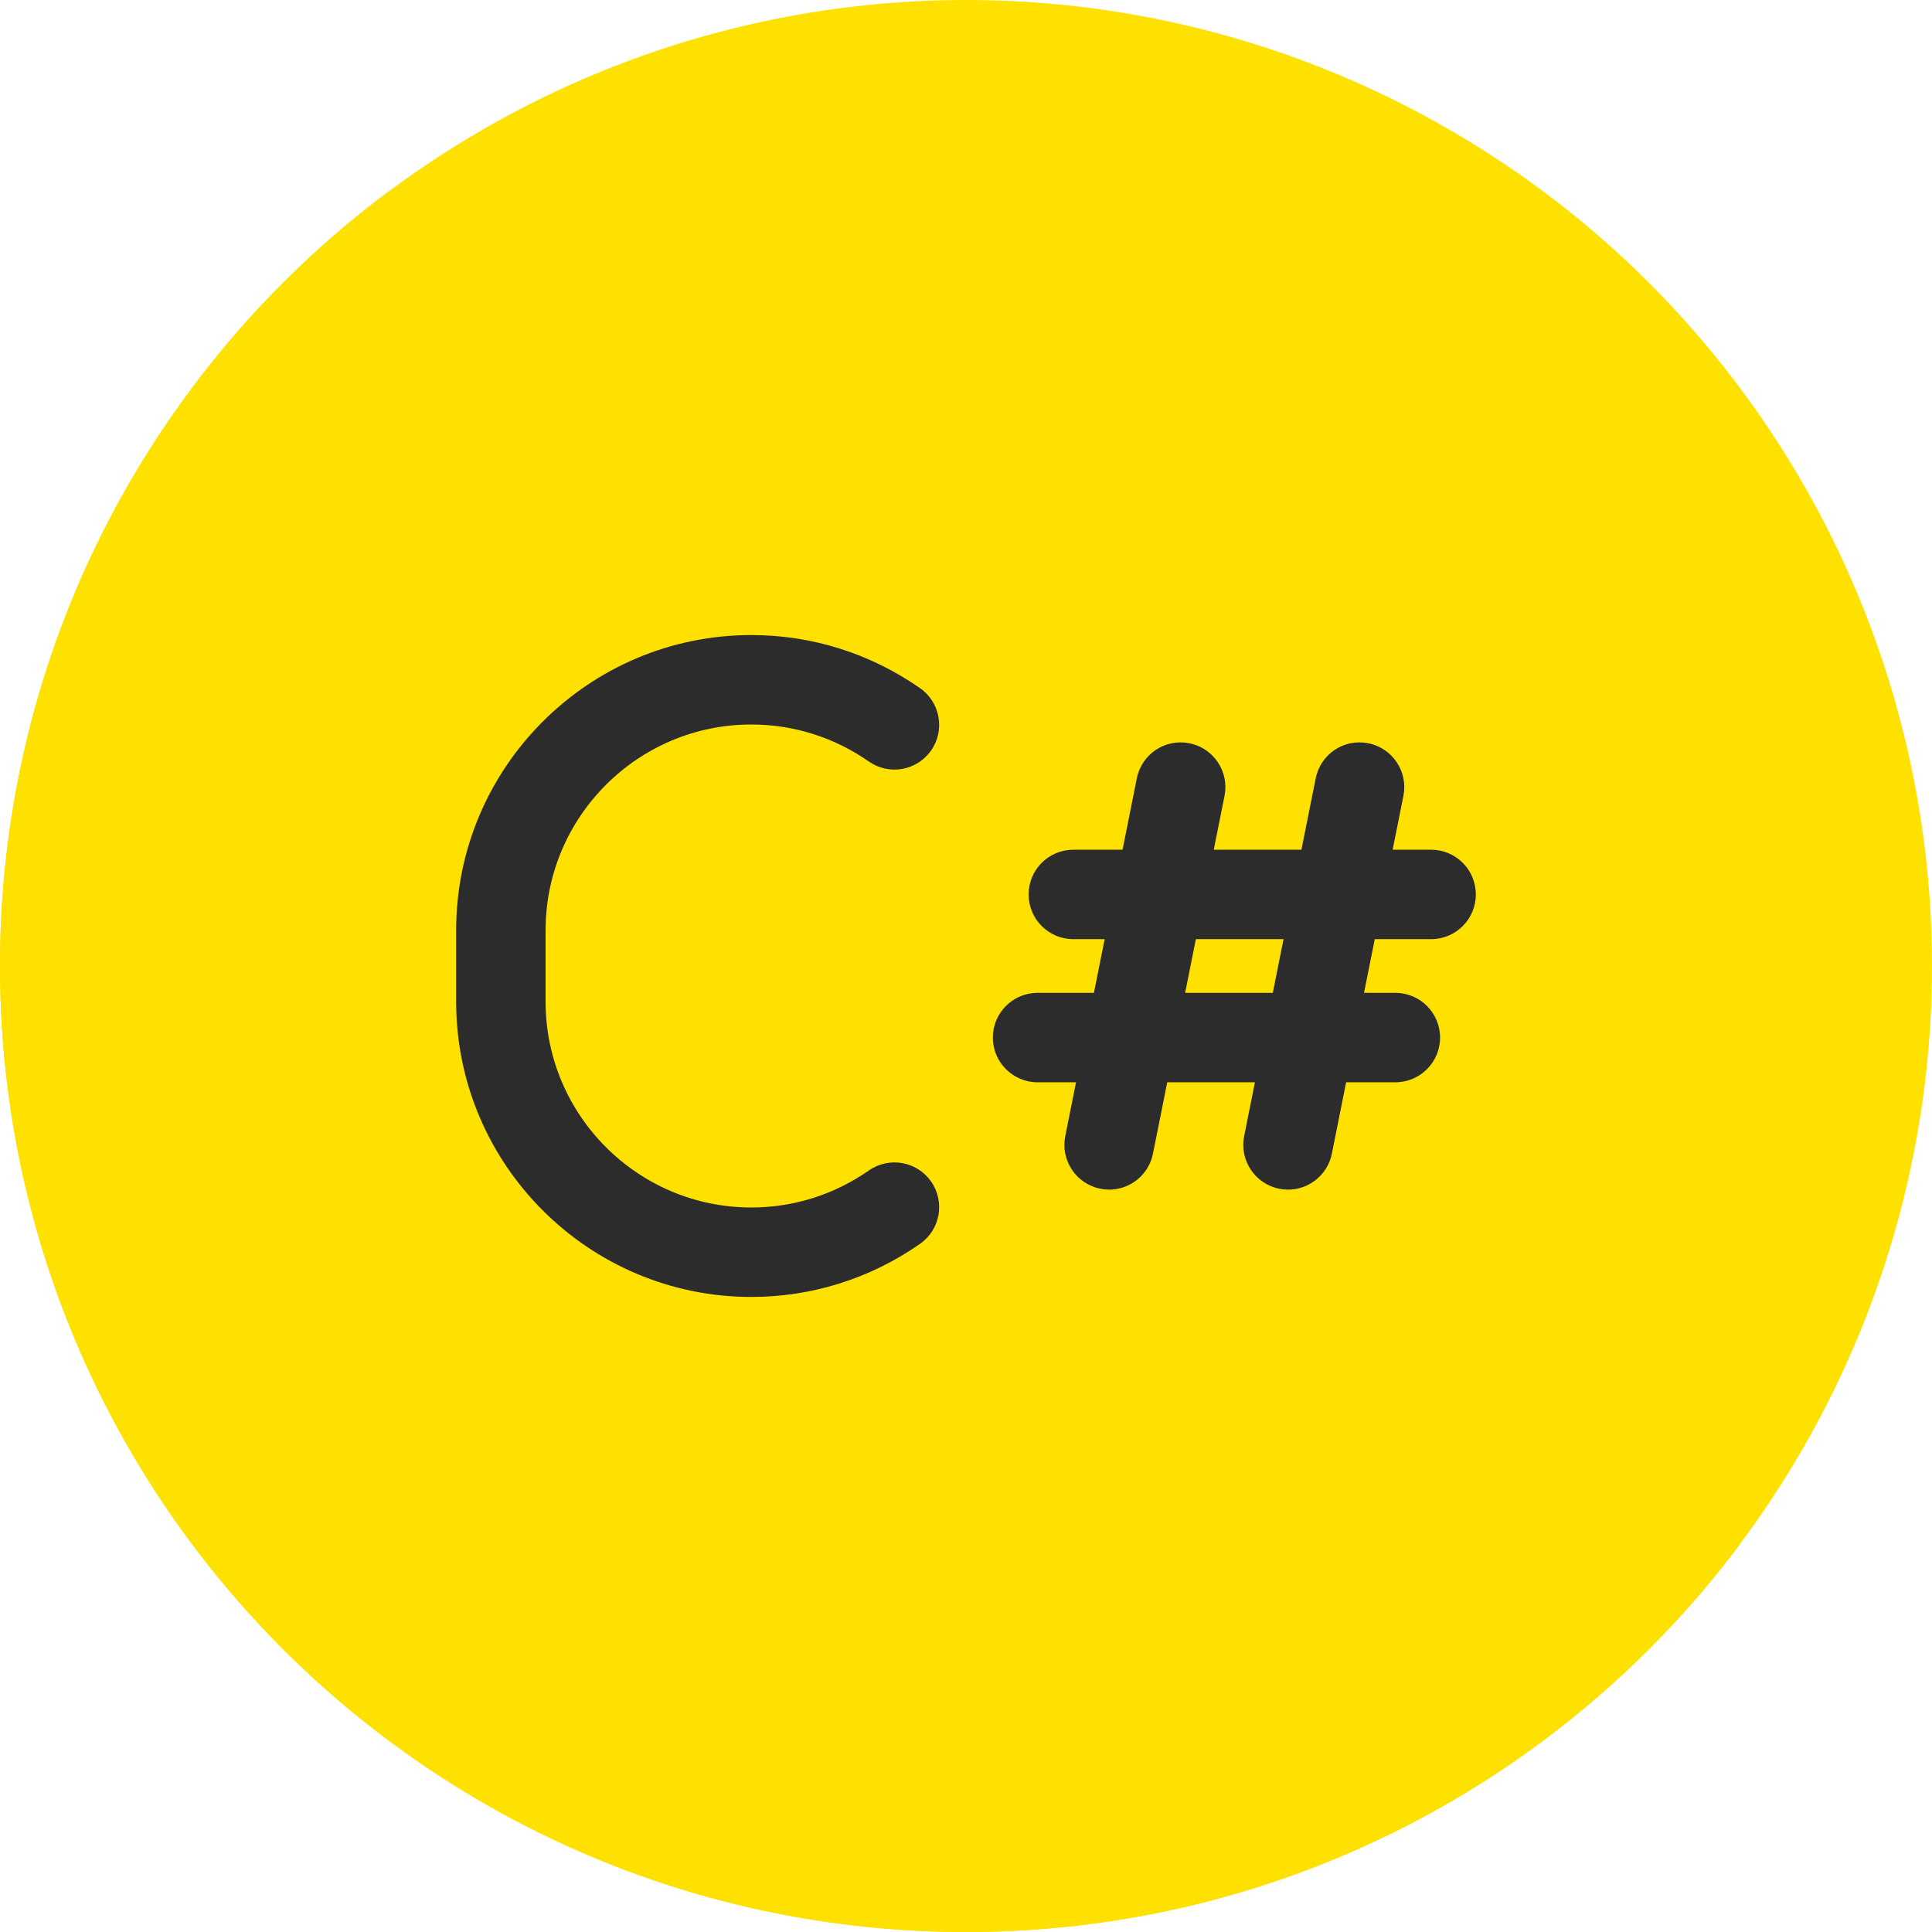 <?xml version="1.0"?>
<svg xmlns="http://www.w3.org/2000/svg" xmlns:xlink="http://www.w3.org/1999/xlink" xmlns:svgjs="http://svgjs.com/svgjs" version="1.1" width="512" height="512" x="0" y="0" viewBox="0 0 512 512" style="enable-background:new 0 0 512 512" xml:space="preserve" class=""><g>
<circle xmlns="http://www.w3.org/2000/svg" style="" cx="256" cy="256" r="256" fill="#ffe100" data-original="#8c50d7" class=""/>
<path xmlns="http://www.w3.org/2000/svg" style="" d="M308.148,459.852c-141.384,0-256-114.616-256-256c0-57.393,18.889-110.372,50.785-153.067  C40.452,97.465,0,172.007,0,256c0,141.384,114.616,256,256,256c83.993,0,158.535-40.452,205.215-102.933  C418.52,440.964,365.541,459.852,308.148,459.852z" fill="#ffe100" data-original="#733cb9" class=""/>
<g xmlns="http://www.w3.org/2000/svg">
	<path style="" d="M293.972,79.468c-1.185,0-2.398-0.116-3.611-0.347c-11.24-2.171-22.796-3.269-34.361-3.269   c-10.472,0-18.963-8.491-18.963-18.963S245.528,37.926,256,37.926c13.963,0,27.944,1.329,41.547,3.954   c10.287,1.986,17.01,11.93,15.028,22.213C310.824,73.161,302.88,79.468,293.972,79.468z" fill="#ffe100" data-original="#aa6eff" class=""/>
	<path style="" d="M453.064,246.523c-9.278,0-17.389-6.824-18.741-16.282c-7.675-53.649-38.833-100.546-85.48-128.663   c-8.972-5.408-11.861-17.061-6.453-26.028c5.399-8.981,17.047-11.866,26.028-6.453c56.444,34.023,94.149,90.801,103.444,155.774   c1.491,10.366-5.713,19.973-16.083,21.458C454.871,246.458,453.963,246.523,453.064,246.523z" fill="#ffe100" data-original="#aa6eff" class=""/>
</g>
<g xmlns="http://www.w3.org/2000/svg">
	<path style="" d="M379.259,248.889c6.546,0,11.852-5.306,11.852-11.852c0-6.546-5.306-11.852-11.852-11.852h-10.196   l2.854-14.268c1.287-6.417-2.88-12.663-9.297-13.945c-6.482-1.292-12.658,2.875-13.945,9.297l-3.783,18.917h-23.237l2.854-14.268   c1.287-6.417-2.88-12.663-9.297-13.945c-6.472-1.292-12.658,2.875-13.945,9.297l-3.783,18.917h-13.041   c-6.546,0-11.852,5.306-11.852,11.852c0,6.546,5.306,11.852,11.852,11.852h8.3l-2.844,14.222h-14.937   c-6.546,0-11.852,5.306-11.852,11.852c0,6.546,5.306,11.852,11.852,11.852h10.196l-2.854,14.268   c-1.287,6.417,2.88,12.663,9.297,13.945c0.787,0.158,1.564,0.236,2.334,0.236c5.537,0,10.482-3.898,11.611-9.532l3.783-18.917   h23.237l-2.854,14.268c-1.287,6.417,2.88,12.663,9.297,13.945c0.787,0.158,1.564,0.236,2.334,0.236   c5.537,0,10.482-3.898,11.611-9.532l3.783-18.917h13.041c6.546,0,11.852-5.306,11.852-11.852c0-6.546-5.306-11.852-11.852-11.852   h-8.3l2.844-14.222H379.259z M337.307,263.111h-23.237l2.844-14.222h23.237L337.307,263.111z" fill="#2c2c2c" data-original="#ffffff" class=""/>
	<path style="" d="M199.111,192c11.176,0,21.945,3.393,31.138,9.81c5.389,3.759,12.768,2.436,16.51-2.936   c3.74-5.365,2.426-12.755-2.936-16.5c-13.203-9.212-28.657-14.078-44.712-14.078c-43.13,0-78.222,35.092-78.222,78.222v18.963   c0,43.13,35.092,78.222,78.222,78.222c16.056,0,31.509-4.865,44.713-14.079c5.361-3.745,6.676-11.135,2.936-16.5   c-3.75-5.361-11.121-6.69-16.51-2.936c-9.195,6.418-19.963,9.811-31.14,9.811c-30.065,0-54.519-24.459-54.519-54.519v-18.963   C144.593,216.459,169.047,192,199.111,192z" fill="#2c2c2c" data-original="#ffffff" class=""/>
</g>
<g xmlns="http://www.w3.org/2000/svg">
</g>
<g xmlns="http://www.w3.org/2000/svg">
</g>
<g xmlns="http://www.w3.org/2000/svg">
</g>
<g xmlns="http://www.w3.org/2000/svg">
</g>
<g xmlns="http://www.w3.org/2000/svg">
</g>
<g xmlns="http://www.w3.org/2000/svg">
</g>
<g xmlns="http://www.w3.org/2000/svg">
</g>
<g xmlns="http://www.w3.org/2000/svg">
</g>
<g xmlns="http://www.w3.org/2000/svg">
</g>
<g xmlns="http://www.w3.org/2000/svg">
</g>
<g xmlns="http://www.w3.org/2000/svg">
</g>
<g xmlns="http://www.w3.org/2000/svg">
</g>
<g xmlns="http://www.w3.org/2000/svg">
</g>
<g xmlns="http://www.w3.org/2000/svg">
</g>
<g xmlns="http://www.w3.org/2000/svg">
</g>
</g></svg>
